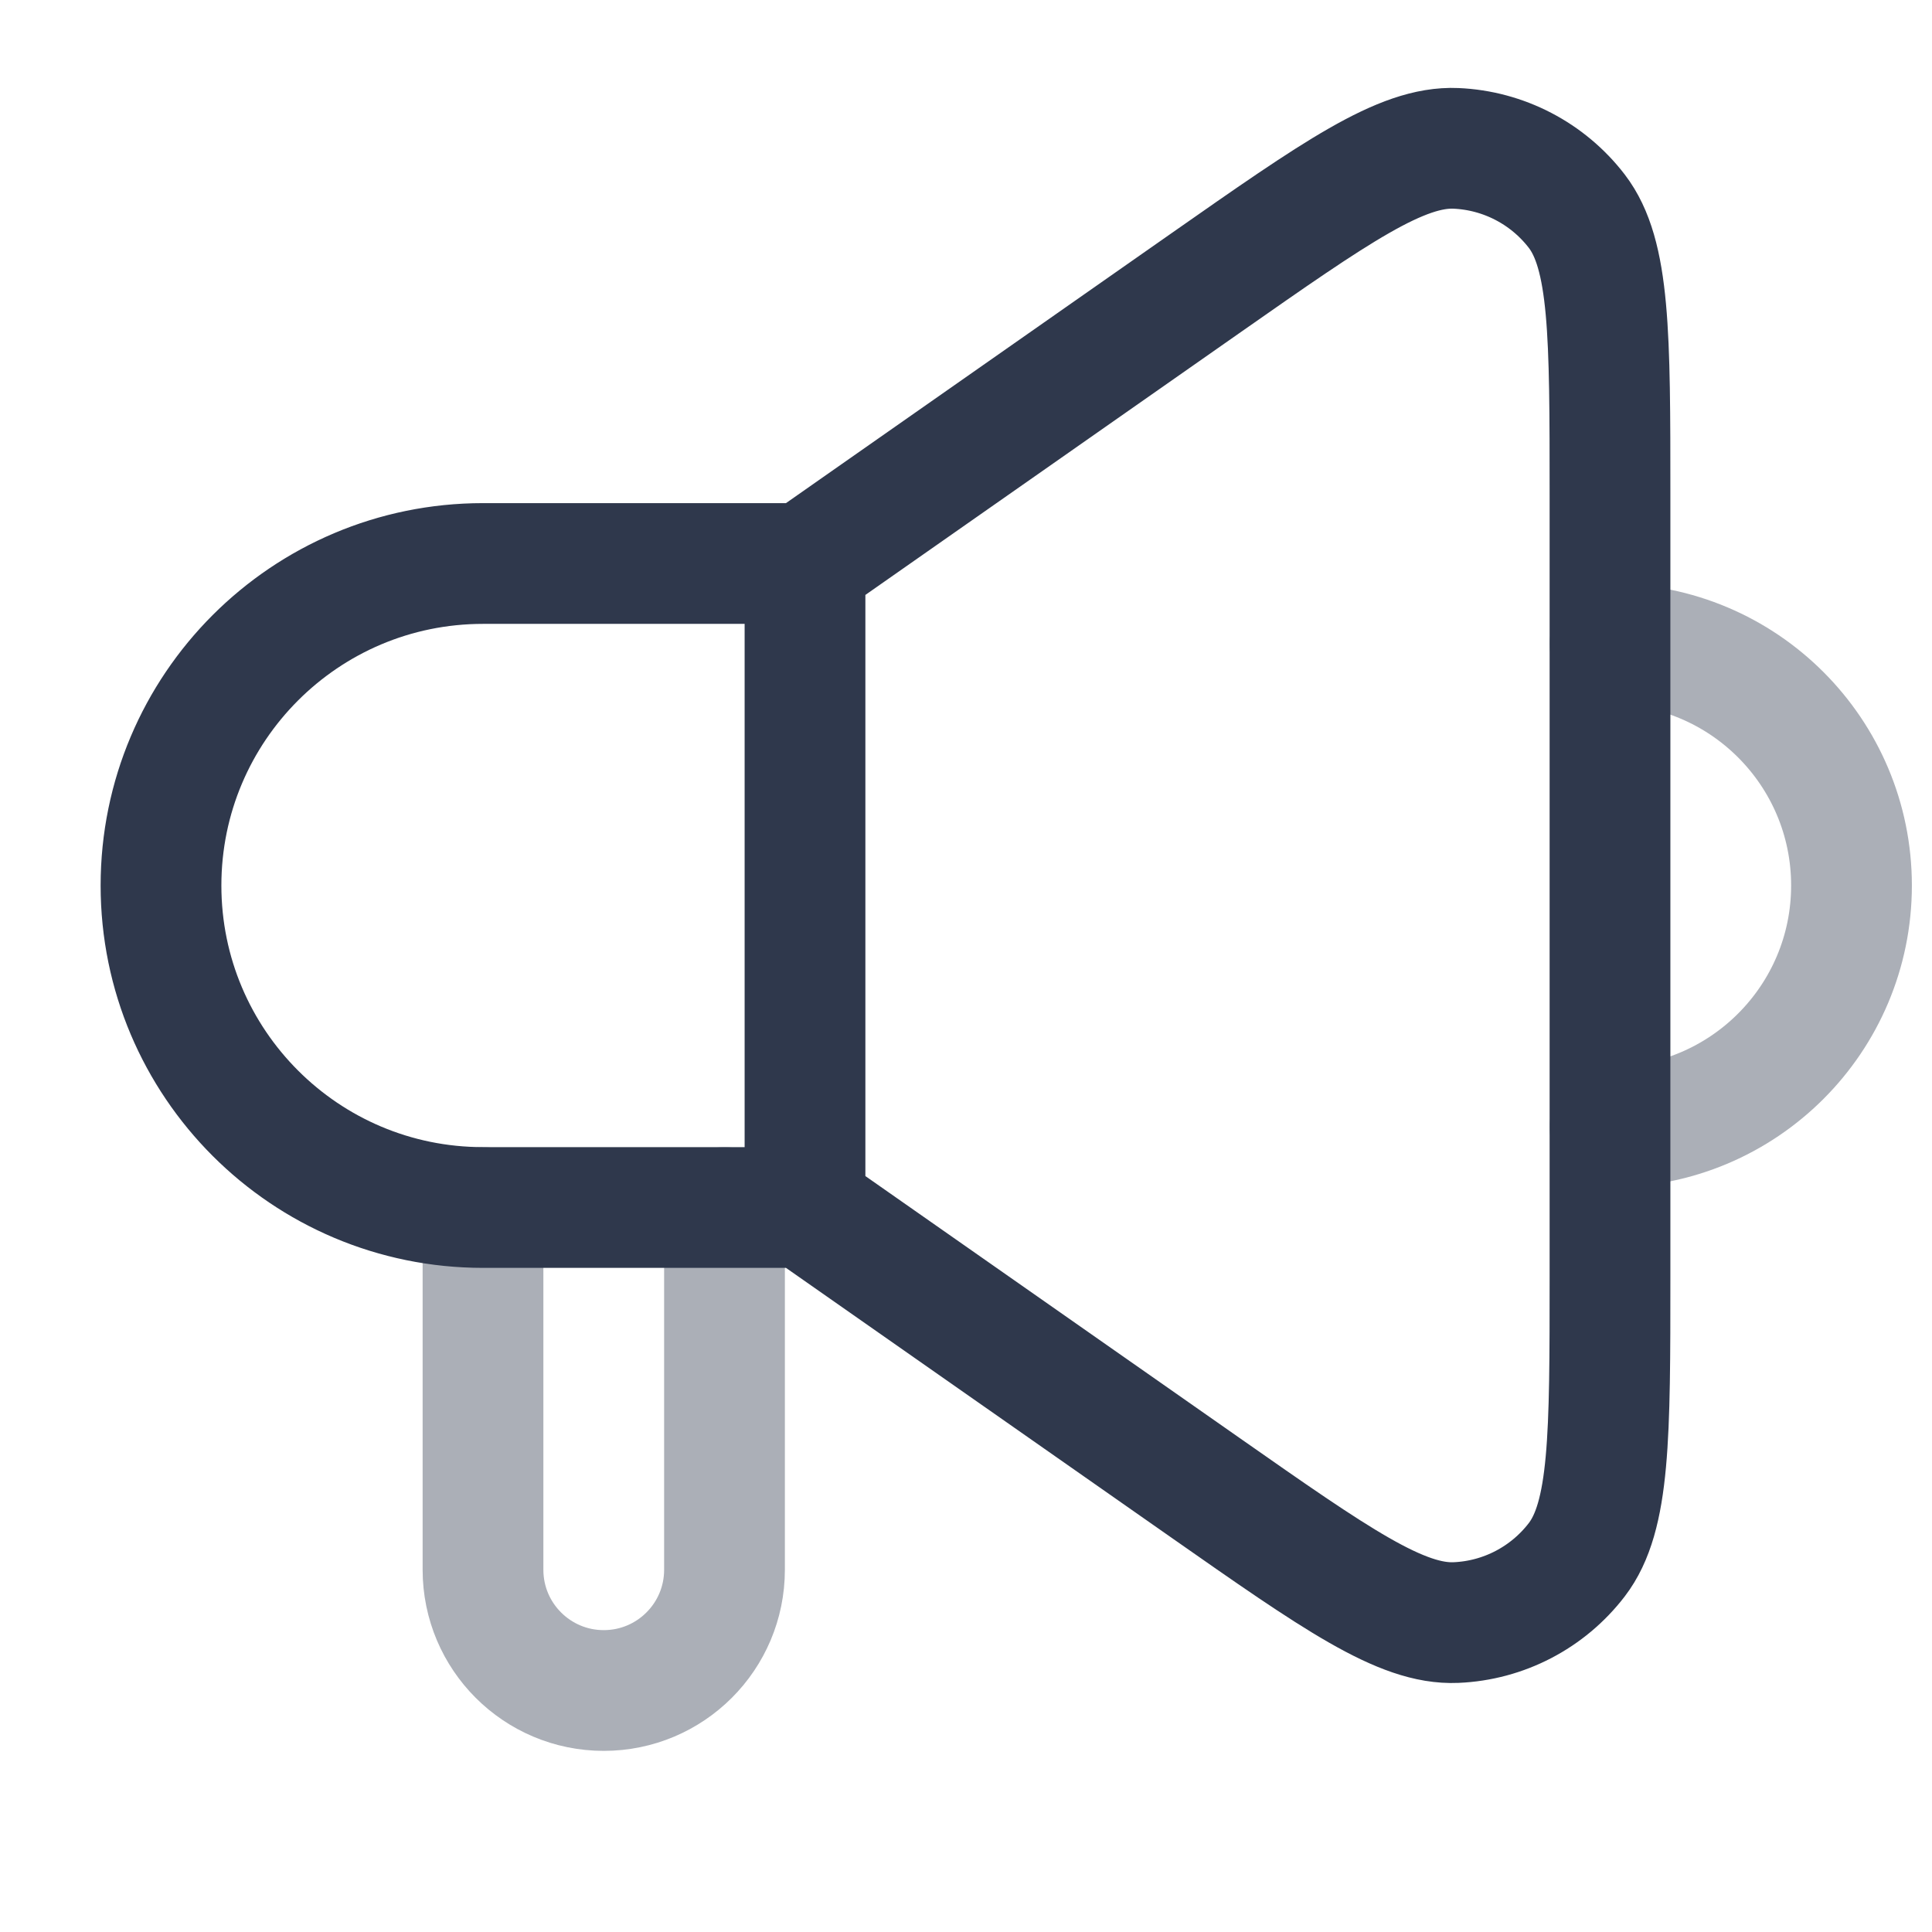 <svg width="24" height="24" viewBox="0 0 24 24" fill="none" xmlns="http://www.w3.org/2000/svg">
<path opacity="0.4" d="M6 15V19.5C6 20.329 6.672 21 7.5 21V21C8.328 21 9 20.329 9 19.5V15M20 8V8C21.657 8 23 9.343 23 11V11C23 12.657 21.657 14 20 14V14" stroke="#2F384C" stroke-width="1.5" stroke-linecap="round" stroke-linejoin="round"/>
<path d="M10 7H6C3.791 7 2 8.791 2 11V11C2 13.209 3.791 15 6 15H10M10 7V15M10 7L14.965 3.524C16.594 2.384 17.409 1.813 18.087 1.843C18.678 1.869 19.227 2.155 19.587 2.623C20 3.162 20 4.157 20 6.146V15.854C20 17.843 20 18.837 19.587 19.376C19.227 19.845 18.678 20.131 18.087 20.156C17.409 20.186 16.595 19.616 14.965 18.475L10 15" stroke="#2F384C" stroke-width="1.5" stroke-linecap="round" stroke-linejoin="round"/>
</svg>
